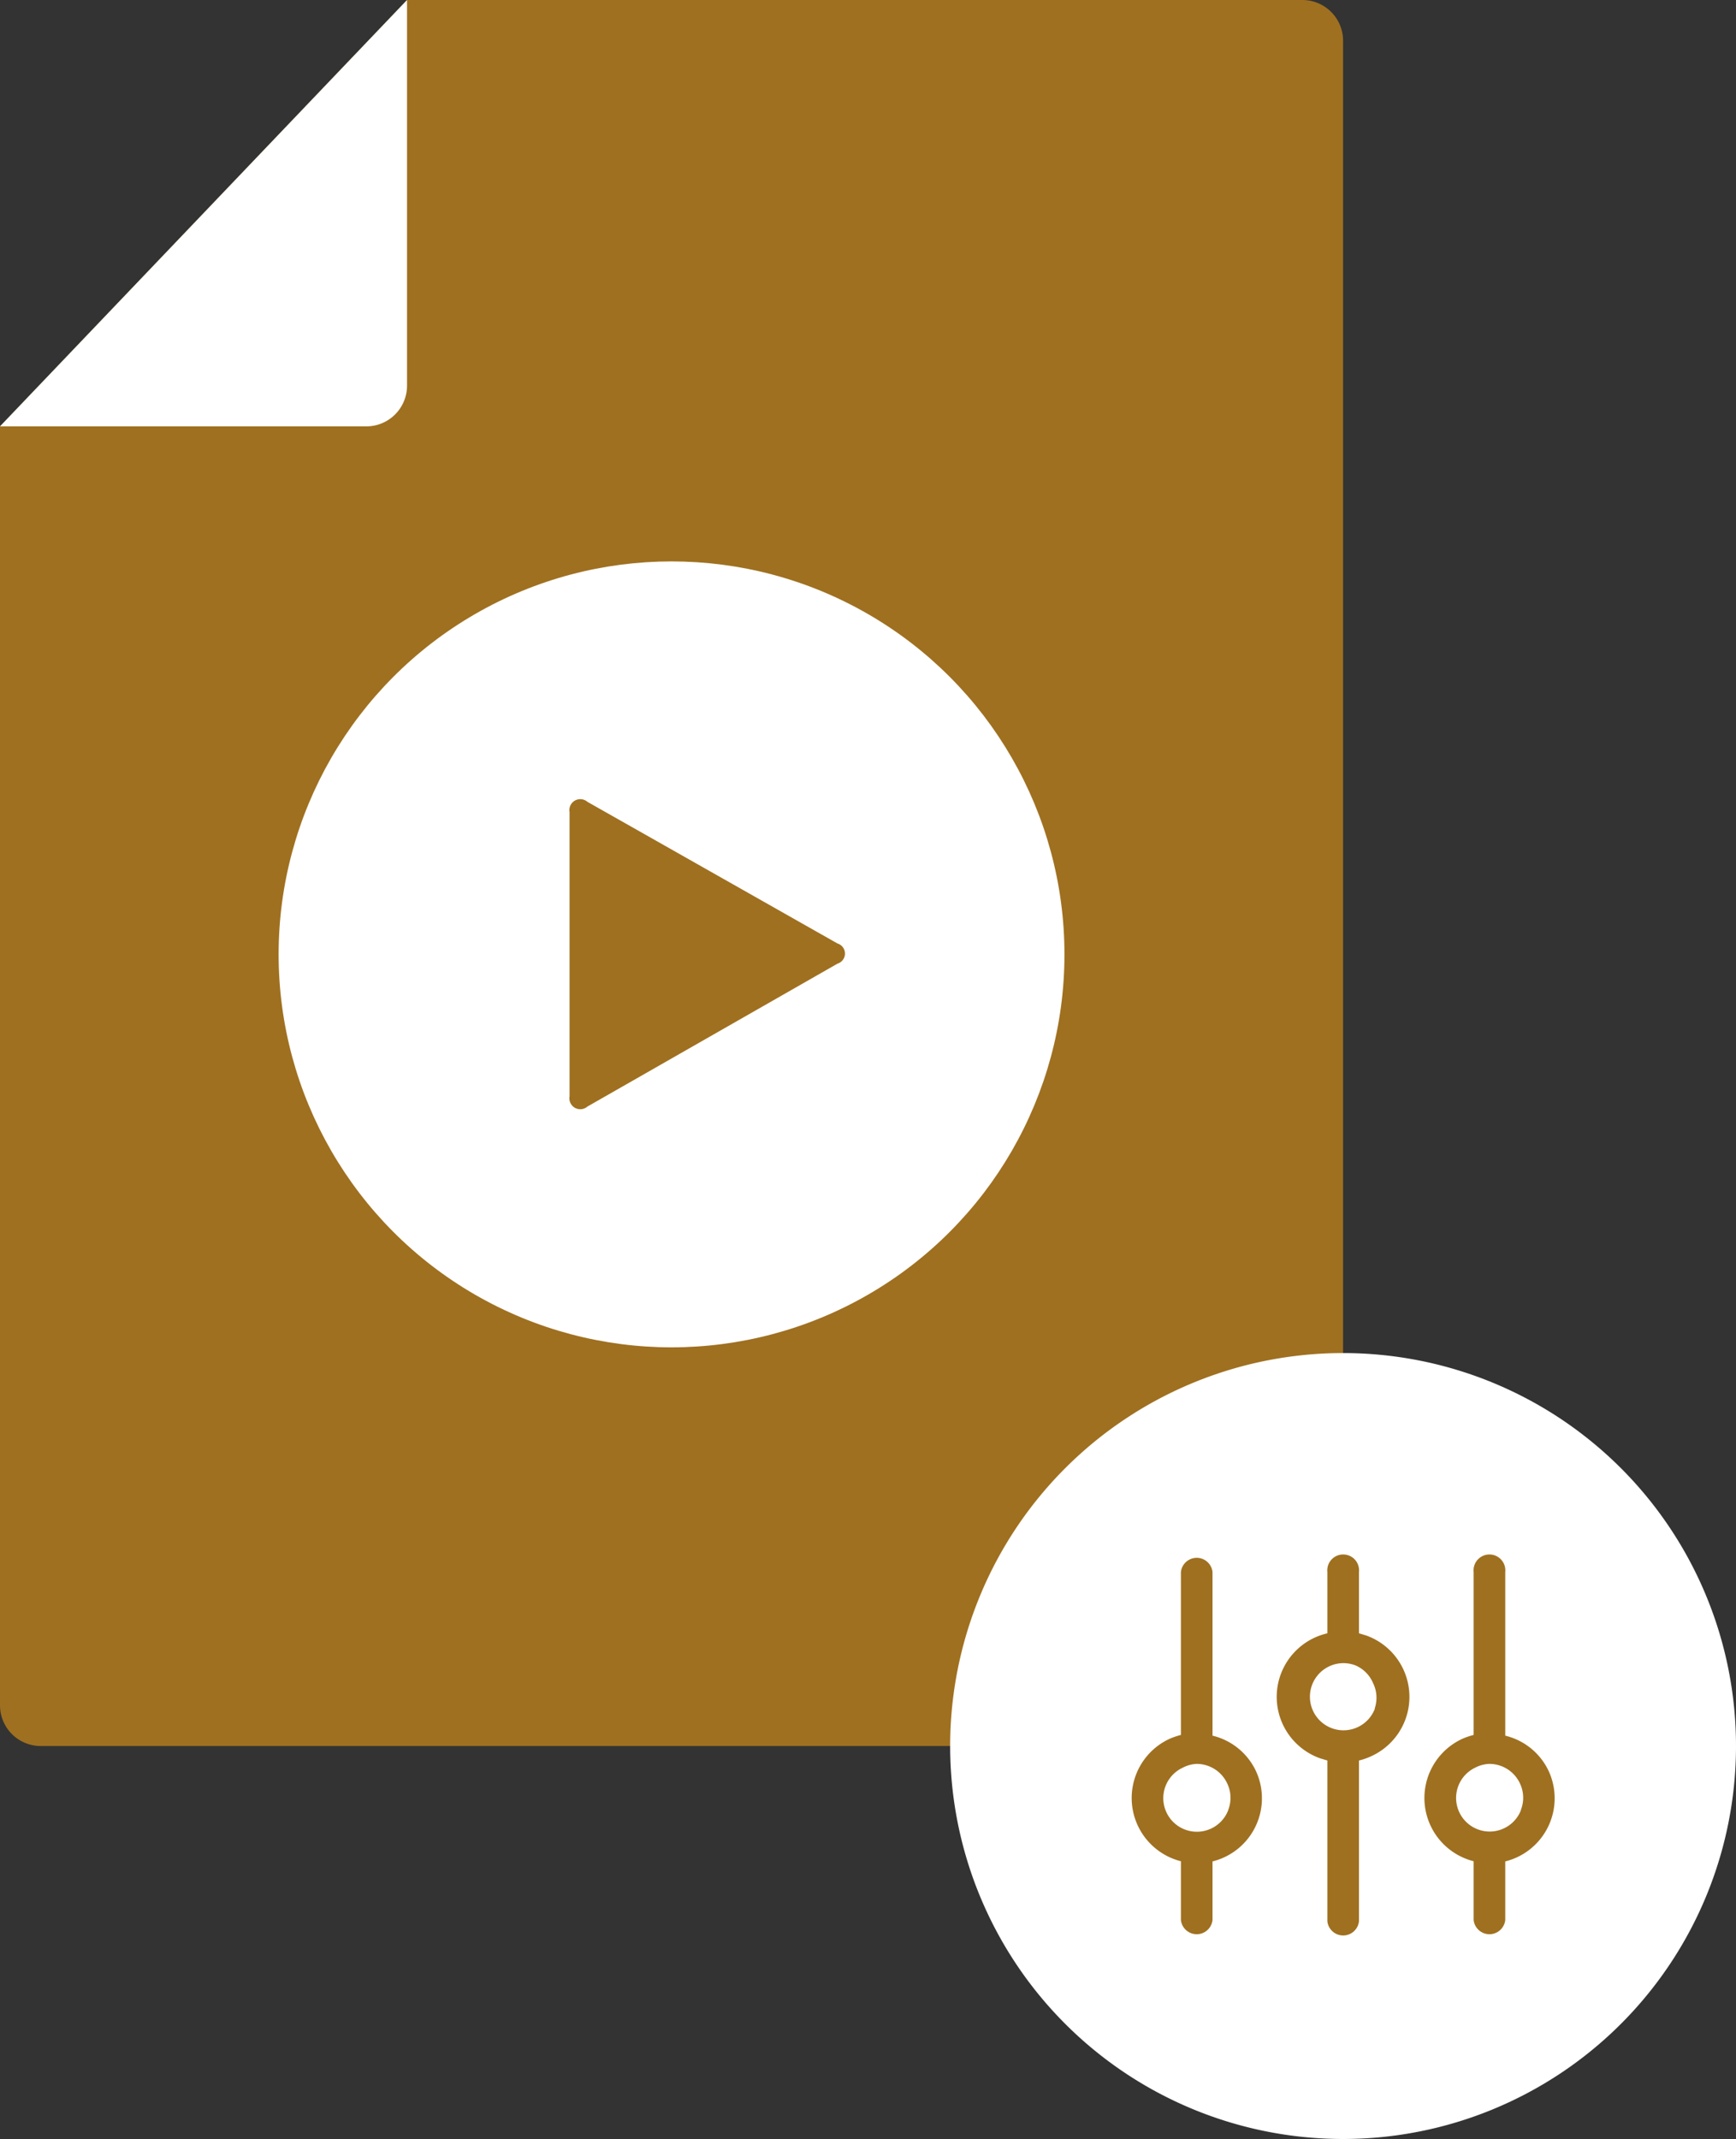 <svg id="Layer_1" data-name="Layer 1" xmlns="http://www.w3.org/2000/svg" viewBox="0 0 97.2 119.75"><rect x="0" y="0" width="97.2" height="119.75" fill="#333333" stroke="none"/><defs><style>.cls-1{fill:#9f7020;}.cls-2{fill:#fff;}</style></defs><title>ic_file_manager_lg</title><path class="cls-1" d="M34.19,0.25H84.32A2.28,2.28,0,0,1,86.6,2.52V95.73A2.28,2.28,0,0,1,84.32,98H13.68a2.28,2.28,0,0,1-2.28-2.27V24.12Z" transform="translate(-11.4 -0.25)"/><path class="cls-2" d="M31.91,24.12a2.28,2.28,0,0,0,2.28-2.27V0.25L11.4,24.12H31.91Z" transform="translate(-11.4 -0.25)"/><circle class="cls-2" cx="37.6" cy="53.43" r="22"/><path class="cls-1" d="M44.29,45.14a0.61,0.61,0,0,0-1,.57V61.63a0.61,0.61,0,0,0,1,.57l14-8a0.59,0.59,0,0,0,0-1.13Z" transform="translate(-11.4 -0.25)"/><path class="cls-2" d="M86.6,76a22,22,0,1,0,22,22A22,22,0,0,0,86.6,76Z" transform="translate(-11.4 -0.25)"/><path class="cls-1" d="M81.73,99.42a3.62,3.62,0,0,0-2.44-2V88.26a0.89,0.89,0,0,0-1.77,0v9.12a4.1,4.1,0,0,0-.62.21,3.65,3.65,0,0,0,.62,6.86v3.29a0.89,0.89,0,0,0,1.77,0v-3.28A3.64,3.64,0,0,0,81.73,99.42Zm-1.56,2.17a1.88,1.88,0,1,1-2.54-2.38A1.83,1.83,0,0,1,78.4,99a1.89,1.89,0,0,1,1.72,1.11,1.86,1.86,0,0,1,.06,1.44h0Z" transform="translate(-11.4 -0.25)"/><path class="cls-1" d="M98.12,99.42a3.62,3.62,0,0,0-2.44-2V88.26a0.89,0.89,0,1,0-1.77,0v9.12a4.1,4.1,0,0,0-.62.21,3.65,3.65,0,0,0,.62,6.86v3.29a0.89,0.89,0,0,0,1.77,0v-3.28A3.64,3.64,0,0,0,98.12,99.42Zm-1.56,2.17A1.88,1.88,0,1,1,94,99.21,1.85,1.85,0,0,1,94.79,99a1.89,1.89,0,0,1,1.72,1.11A1.86,1.86,0,0,1,96.55,101.59Z" transform="translate(-11.4 -0.25)"/><path class="cls-1" d="M87.89,91.81l-0.4-.12V88.26a0.89,0.89,0,1,0-1.77,0v3.43a3.65,3.65,0,0,0-.4,7l0.4,0.12v9a0.89,0.89,0,0,0,1.77,0v-9a3.41,3.41,0,0,0,.62-0.21A3.65,3.65,0,0,0,87.89,91.81Zm0.49,4.1a1.88,1.88,0,1,1-1.76-2.55,1.91,1.91,0,0,1,.66.12,1.87,1.87,0,0,1,1,1h0A1.86,1.86,0,0,1,88.37,95.9Z" transform="translate(-11.4 -0.25)"/></svg>